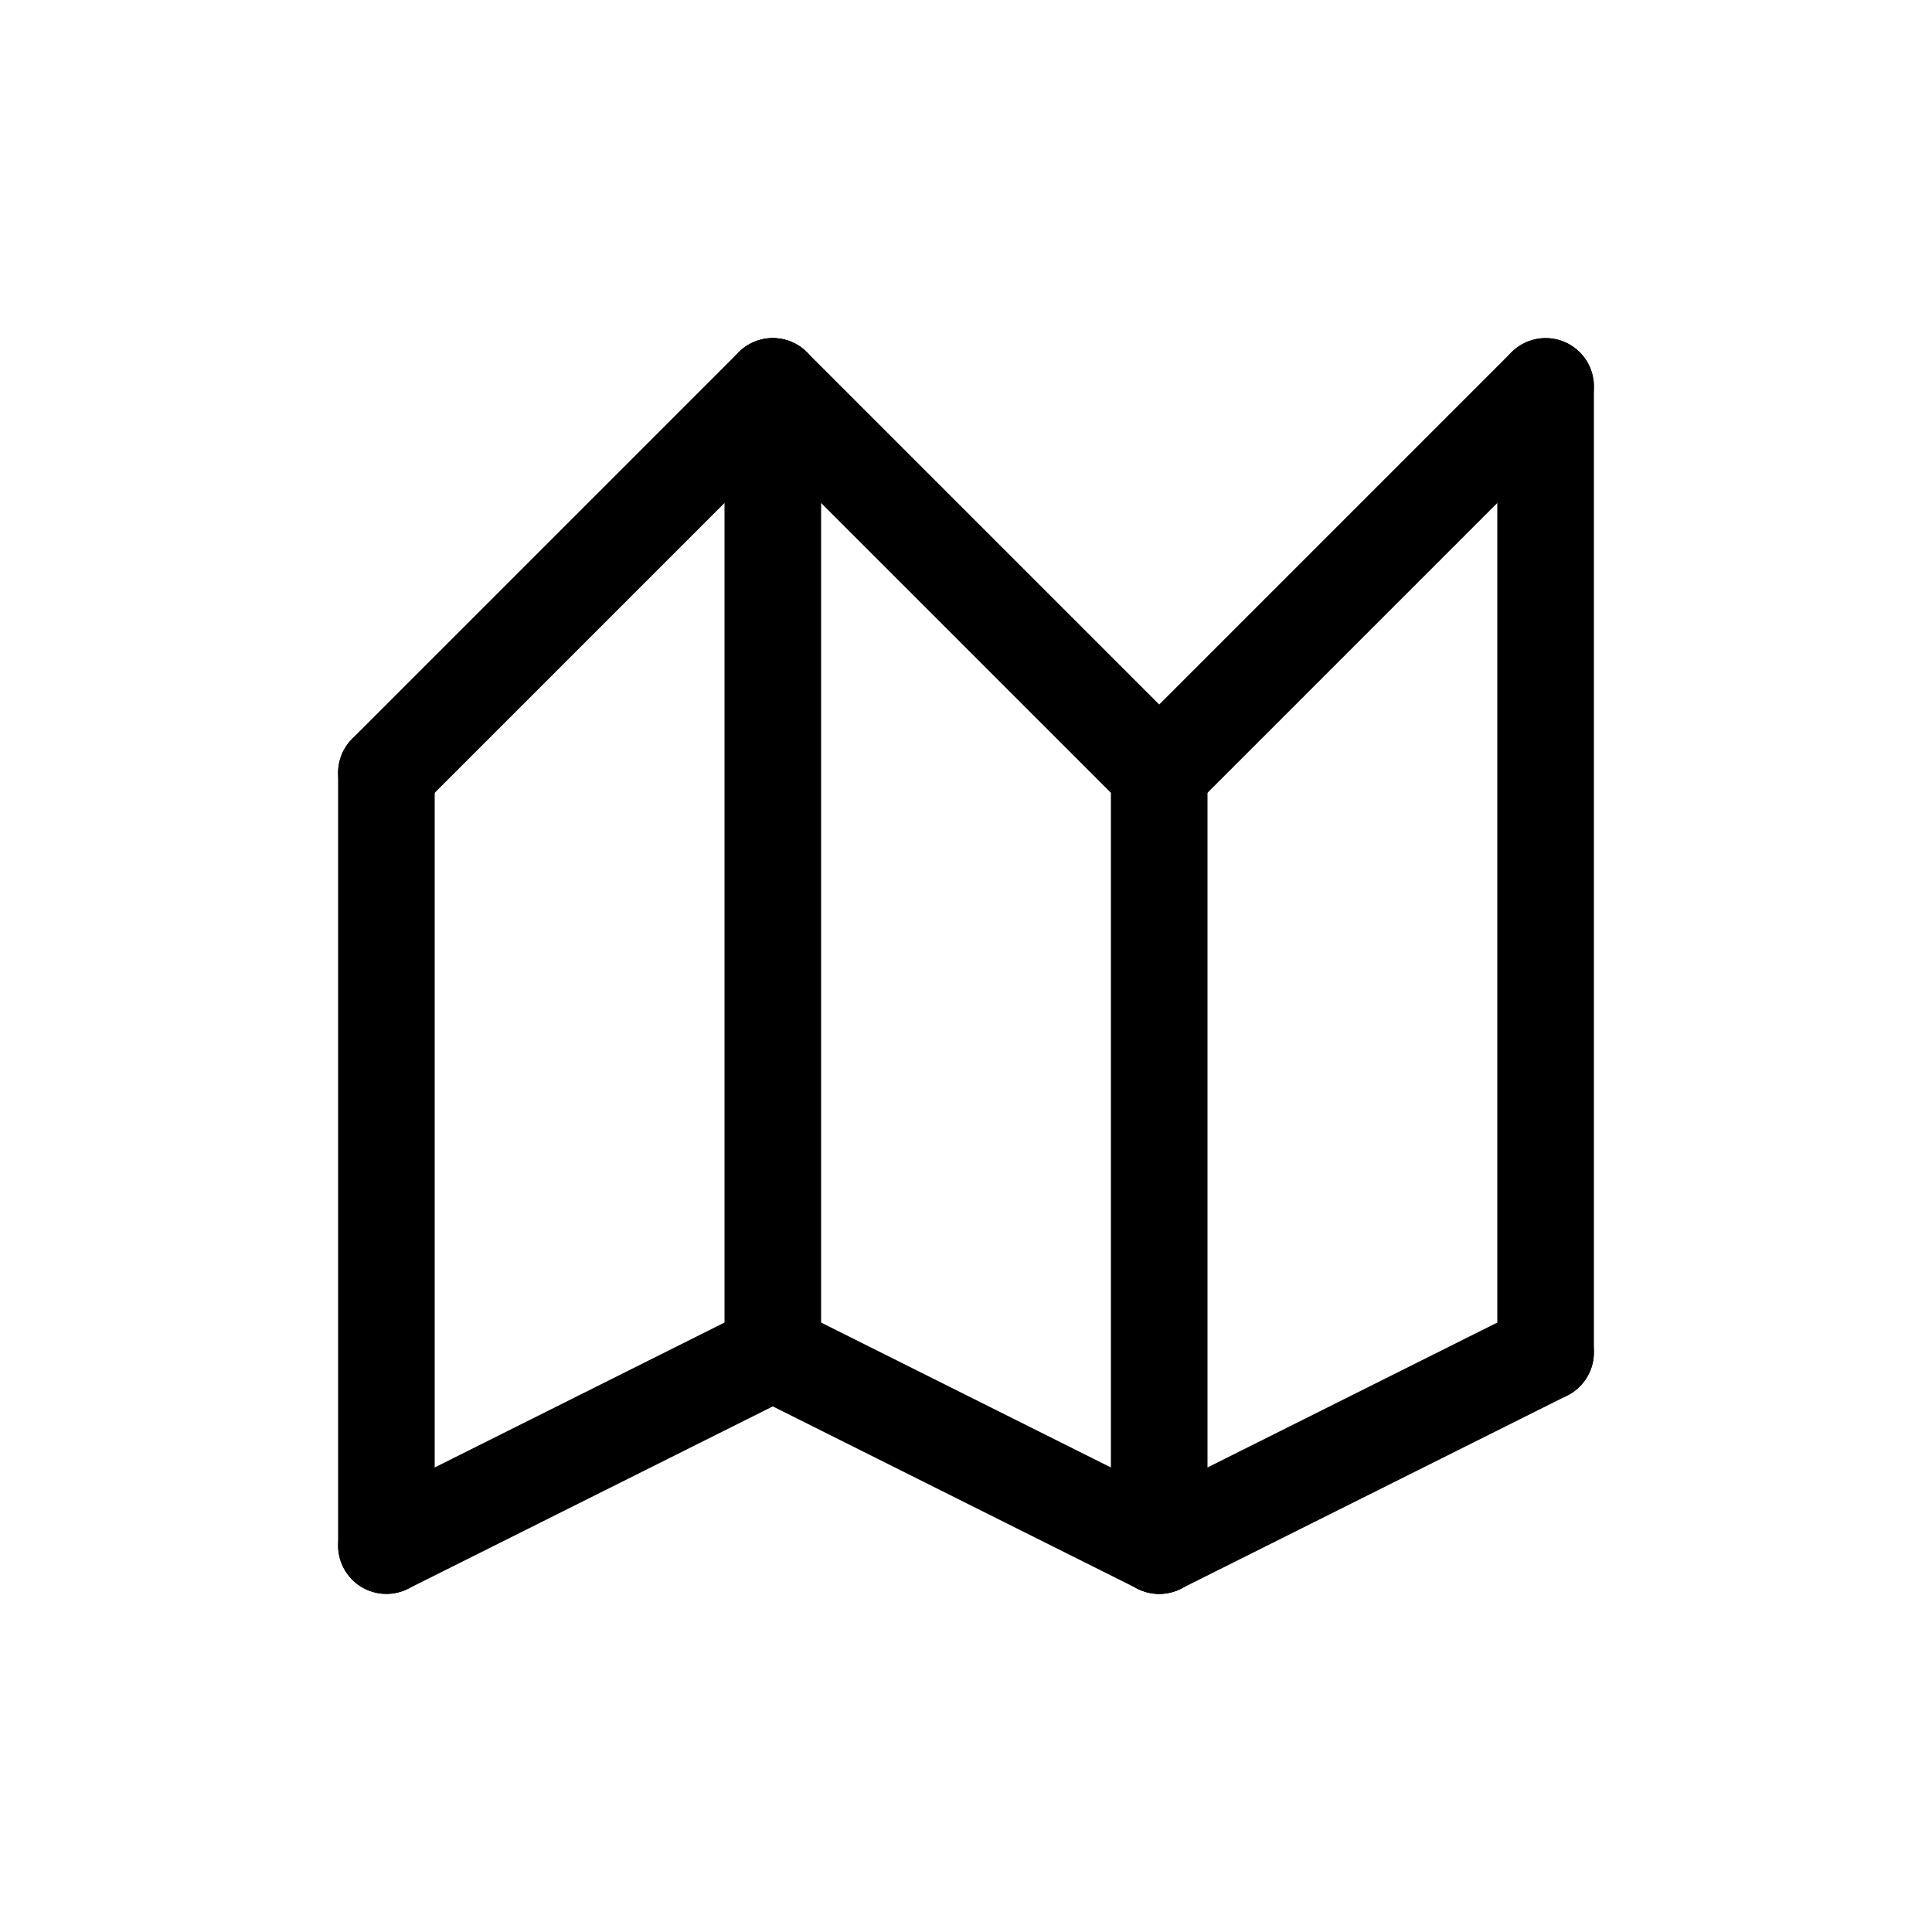 <svg id="Set_3" data-name="Set 3" xmlns="http://www.w3.org/2000/svg" viewBox="0 0 10 10"><defs><style>.cls-1{fill:none;stroke:#000;stroke-linecap:round;stroke-linejoin:round;stroke-width:0.5px;}</style></defs><title>Set_3</title><line class="cls-1" x1="2" y1="4" x2="4" y2="2"/><line class="cls-1" x1="2" y1="8" x2="4" y2="7"/><line class="cls-1" x1="2" y1="8" x2="2" y2="4"/><line class="cls-1" x1="4" y1="7" x2="4" y2="2"/><line class="cls-1" x1="4" y1="2" x2="6" y2="4"/><line class="cls-1" x1="4" y1="7" x2="6" y2="8"/><line class="cls-1" x1="6" y1="4" x2="6" y2="8"/><line class="cls-1" x1="6" y1="4" x2="8" y2="2"/><line class="cls-1" x1="6" y1="8" x2="8" y2="7"/><line class="cls-1" x1="8" y1="7" x2="8" y2="2"/></svg>